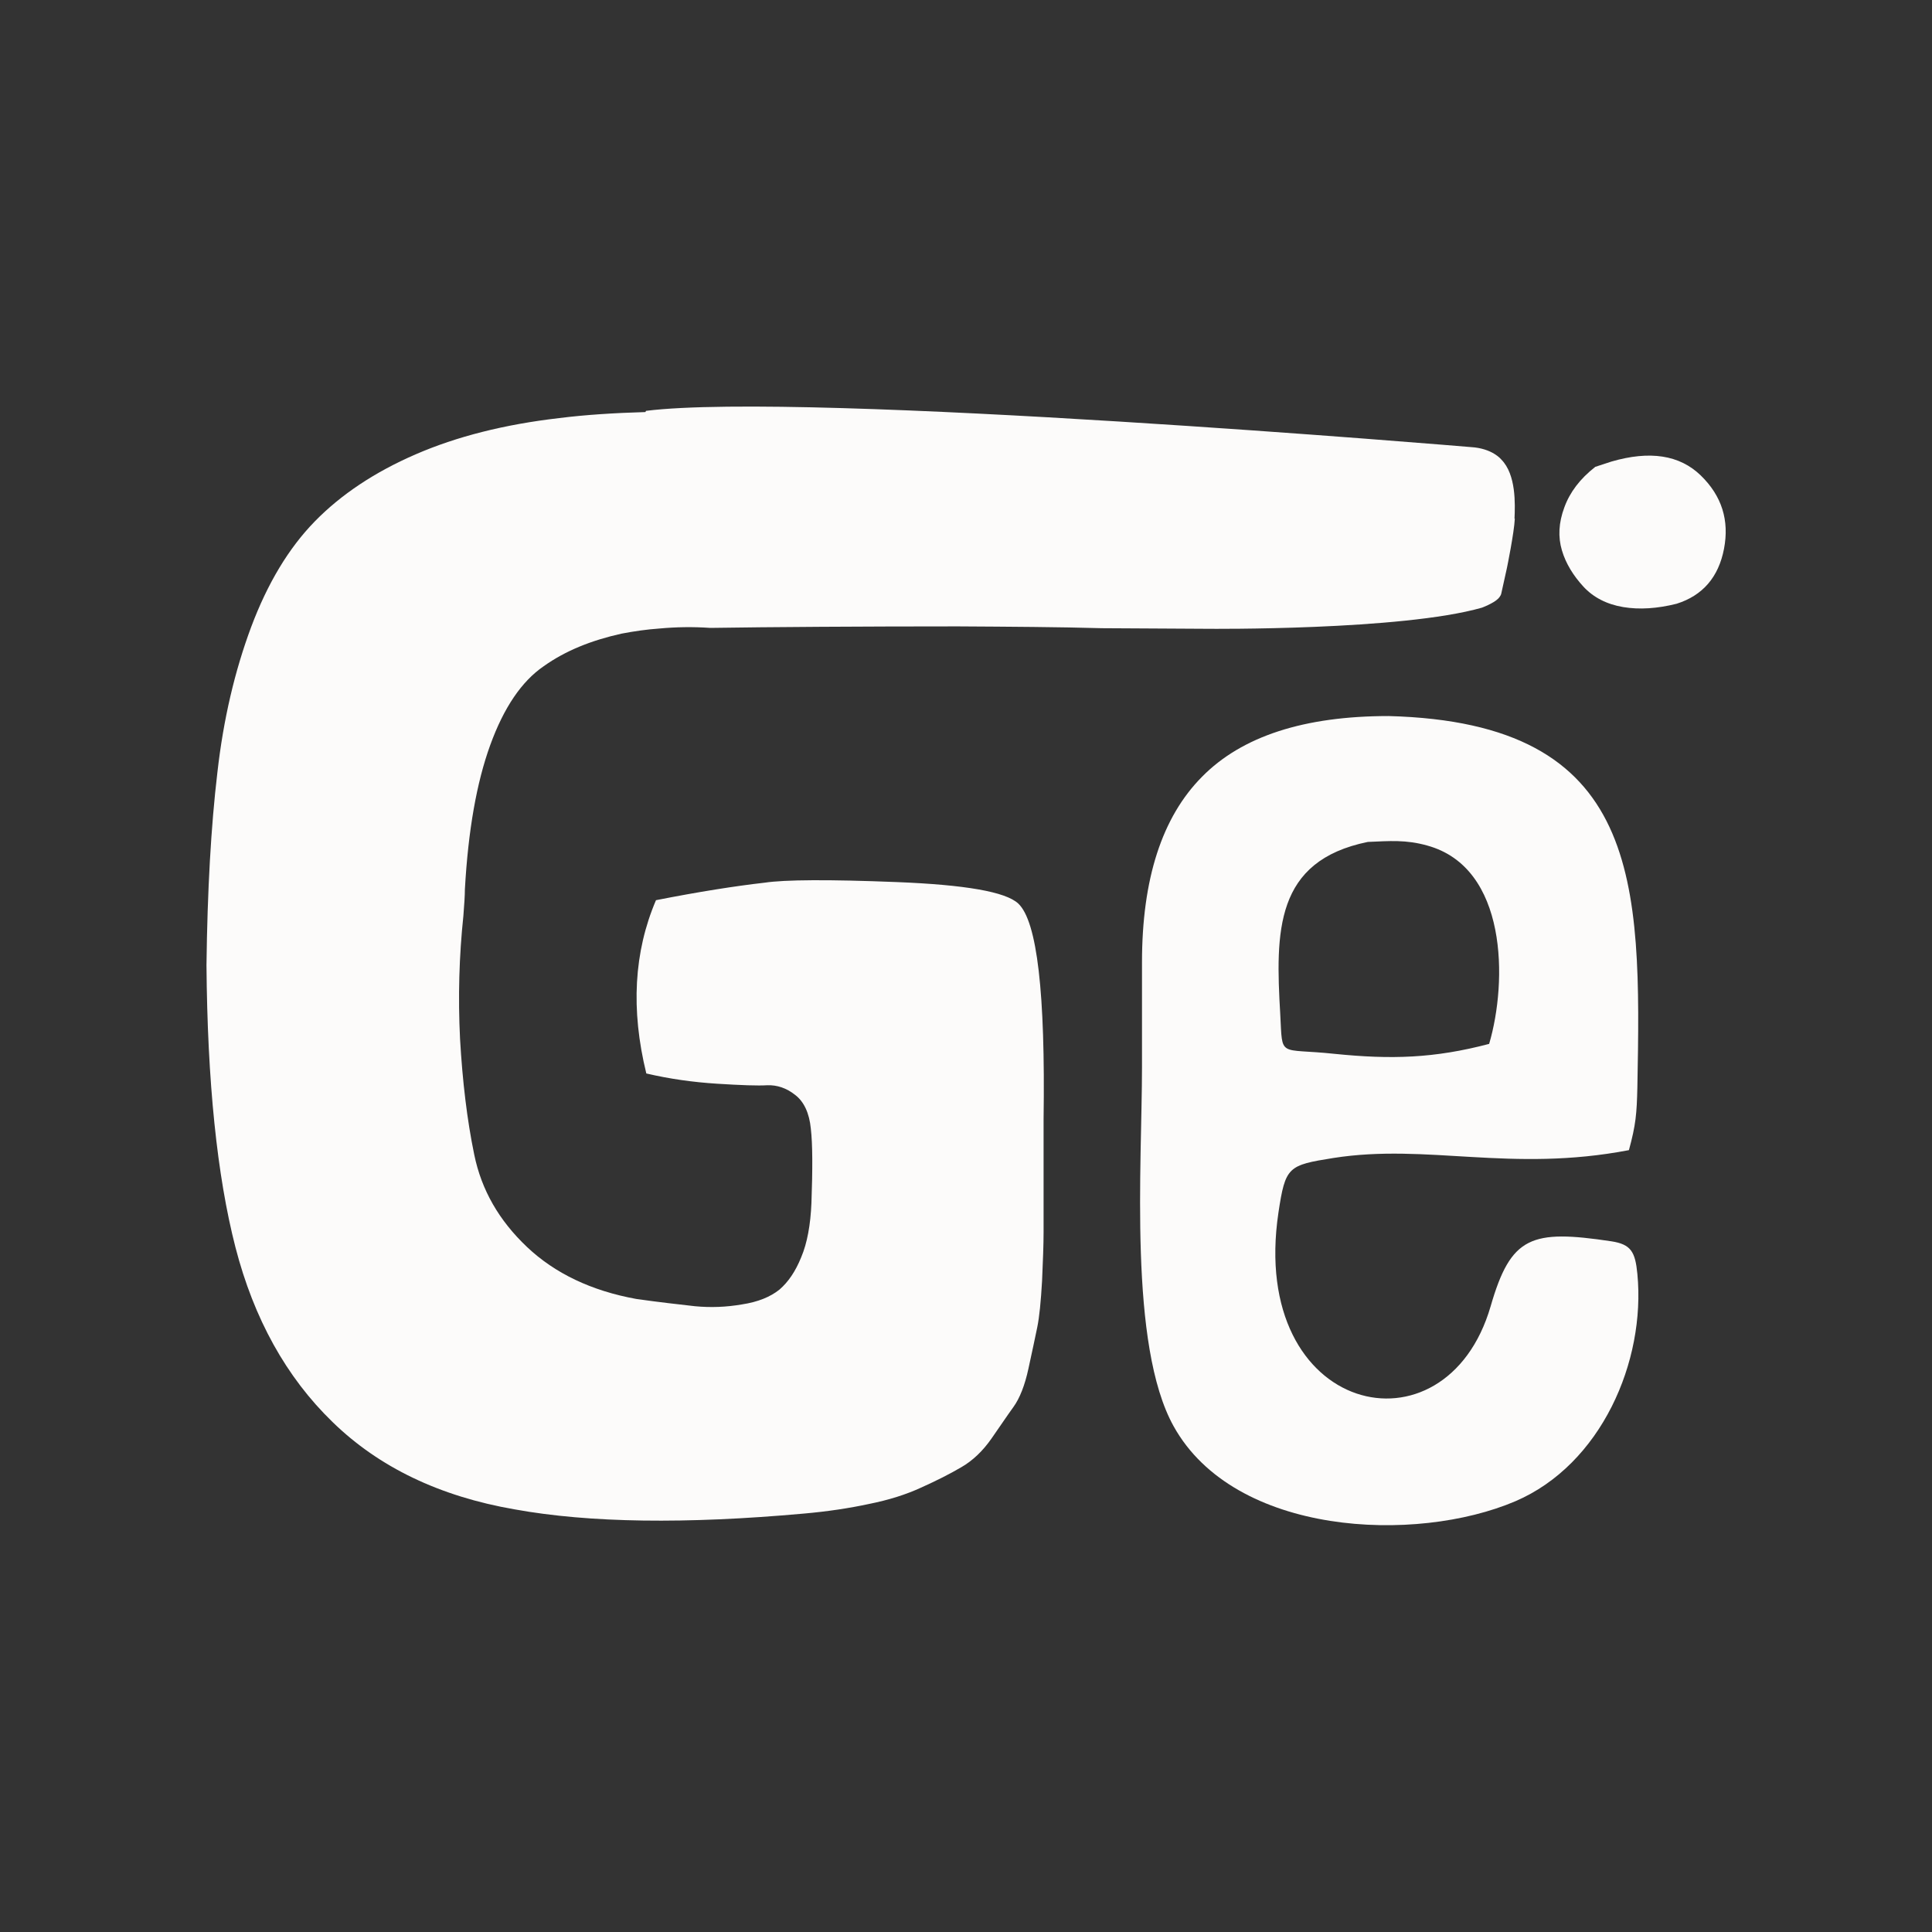 <?xml version="1.0" encoding="UTF-8"?>
<svg id="Layer_1" xmlns="http://www.w3.org/2000/svg" viewBox="0 0 64 64">
  <rect x="0" y="0" width="64" height="64" fill="#333333" stroke="none"/>
  <defs>
    <style>
      .cls-1 {
        fill: #fcfbfa;
      }
    </style>
  </defs>
  <g>
    <path class="cls-1" d="M50.18,17.18c-.02.46-.26,1.63-.26,1.63l-.19.86c-.02.08-.1.16-.1.16-.16.16-.54.3-.54.3-2.66.76-9.06.7-9.06.7l-3.53-.02c-1.39-.04-3.07-.05-4.77-.06-3.08,0-6.28.02-8.2.05-.58-.04-1.14-.03-1.68.02-.43.03-.84.09-1.26.17-.99.22-1.85.56-2.58,1.08-.73.5-1.32,1.37-1.77,2.61-.45,1.24-.73,2.82-.84,4.78,0,.2-.02.5-.05.88-.14,1.33-.18,2.68-.11,4.08.08,1.39.23,2.67.47,3.83.24,1.17.82,2.18,1.75,3.06.92.87,2.13,1.45,3.62,1.72.77.11,1.42.18,1.94.24.52.05,1.04.03,1.56-.06.53-.08.94-.25,1.24-.49.29-.25.53-.6.72-1.07.2-.47.31-1.08.34-1.8.04-1.12.04-1.94-.02-2.46-.05-.52-.23-.9-.52-1.12-.29-.23-.6-.33-.92-.32-.31.02-.87,0-1.66-.05-.8-.05-1.58-.16-2.35-.34-.52-2.12-.41-4.03.32-5.74,1.42-.28,2.63-.47,3.6-.58.66-.1,2.12-.11,4.38-.02s3.6.32,4.02.71c.63.59.9,2.98.84,7.15v3.74c0,.4-.02.93-.05,1.61-.04.69-.09,1.2-.16,1.54-.07.35-.17.8-.29,1.36-.12.56-.29.99-.5,1.28-.21.29-.45.65-.73,1.05-.28.4-.61.72-.99.94-.39.23-.83.45-1.34.68-.5.23-1.07.41-1.72.54-.65.14-1.37.25-2.17.32-3.89.35-7.09.31-9.57-.14-2.49-.43-4.5-1.4-6.03-2.89-1.54-1.49-2.61-3.43-3.22-5.79-.61-2.37-.93-5.48-.96-9.35.03-2.47.15-4.6.36-6.37.2-1.78.58-3.38,1.12-4.83.54-1.44,1.24-2.61,2.11-3.5.87-.89,1.98-1.63,3.34-2.22,1.36-.59,2.94-.99,4.75-1.2.87-.11,1.83-.17,2.86-.2l.02-.04c5.3-.66,27.32,1.2,27.32,1.2.72.04,1.01.41,1.01.41.5.5.46,1.49.44,1.96Z"/>
    <path class="cls-1" d="M52.83,15.47l.55-.18c1.27-.37,2.26-.22,2.96.46.7.68.95,1.49.77,2.43-.18.94-.71,1.55-1.57,1.82-.64.16-1.23.2-1.77.11-.54-.09-.99-.32-1.32-.68s-.58-.76-.71-1.2c-.13-.44-.11-.91.08-1.42.18-.5.52-.95,1.02-1.34Z"/>
  </g>
  <path class="cls-1" d="M37.83,31.88c0-2.76.66-4.81,1.99-6.15,1.32-1.34,3.38-2.01,6.18-2.01,8.39.22,8.37,5.48,8.24,12.3-.02.87-.05,1.24-.28,2.08-3.92.75-6.67-.23-9.79.26-1.5.24-1.59.28-1.82,1.81-1,6.71,5.54,8.23,7.03,3.1.67-2.32,1.34-2.55,4-2.15.65.1.79.35.86,1.08.28,2.9-1.2,6.31-4.04,7.53-3.3,1.41-9.3,1.15-11.32-2.48-1.5-2.69-1.05-8.66-1.05-11.89v-3.48ZM42.41,33.6c.08,1.47-.08,1.11,1.8,1.31,1.87.19,3.3.15,5.12-.33.61-2.07.61-5.84-2.05-6.57-.71-.2-1.25-.15-1.97-.12-3.08.63-3.06,2.96-2.9,5.71Z"/>
</svg>